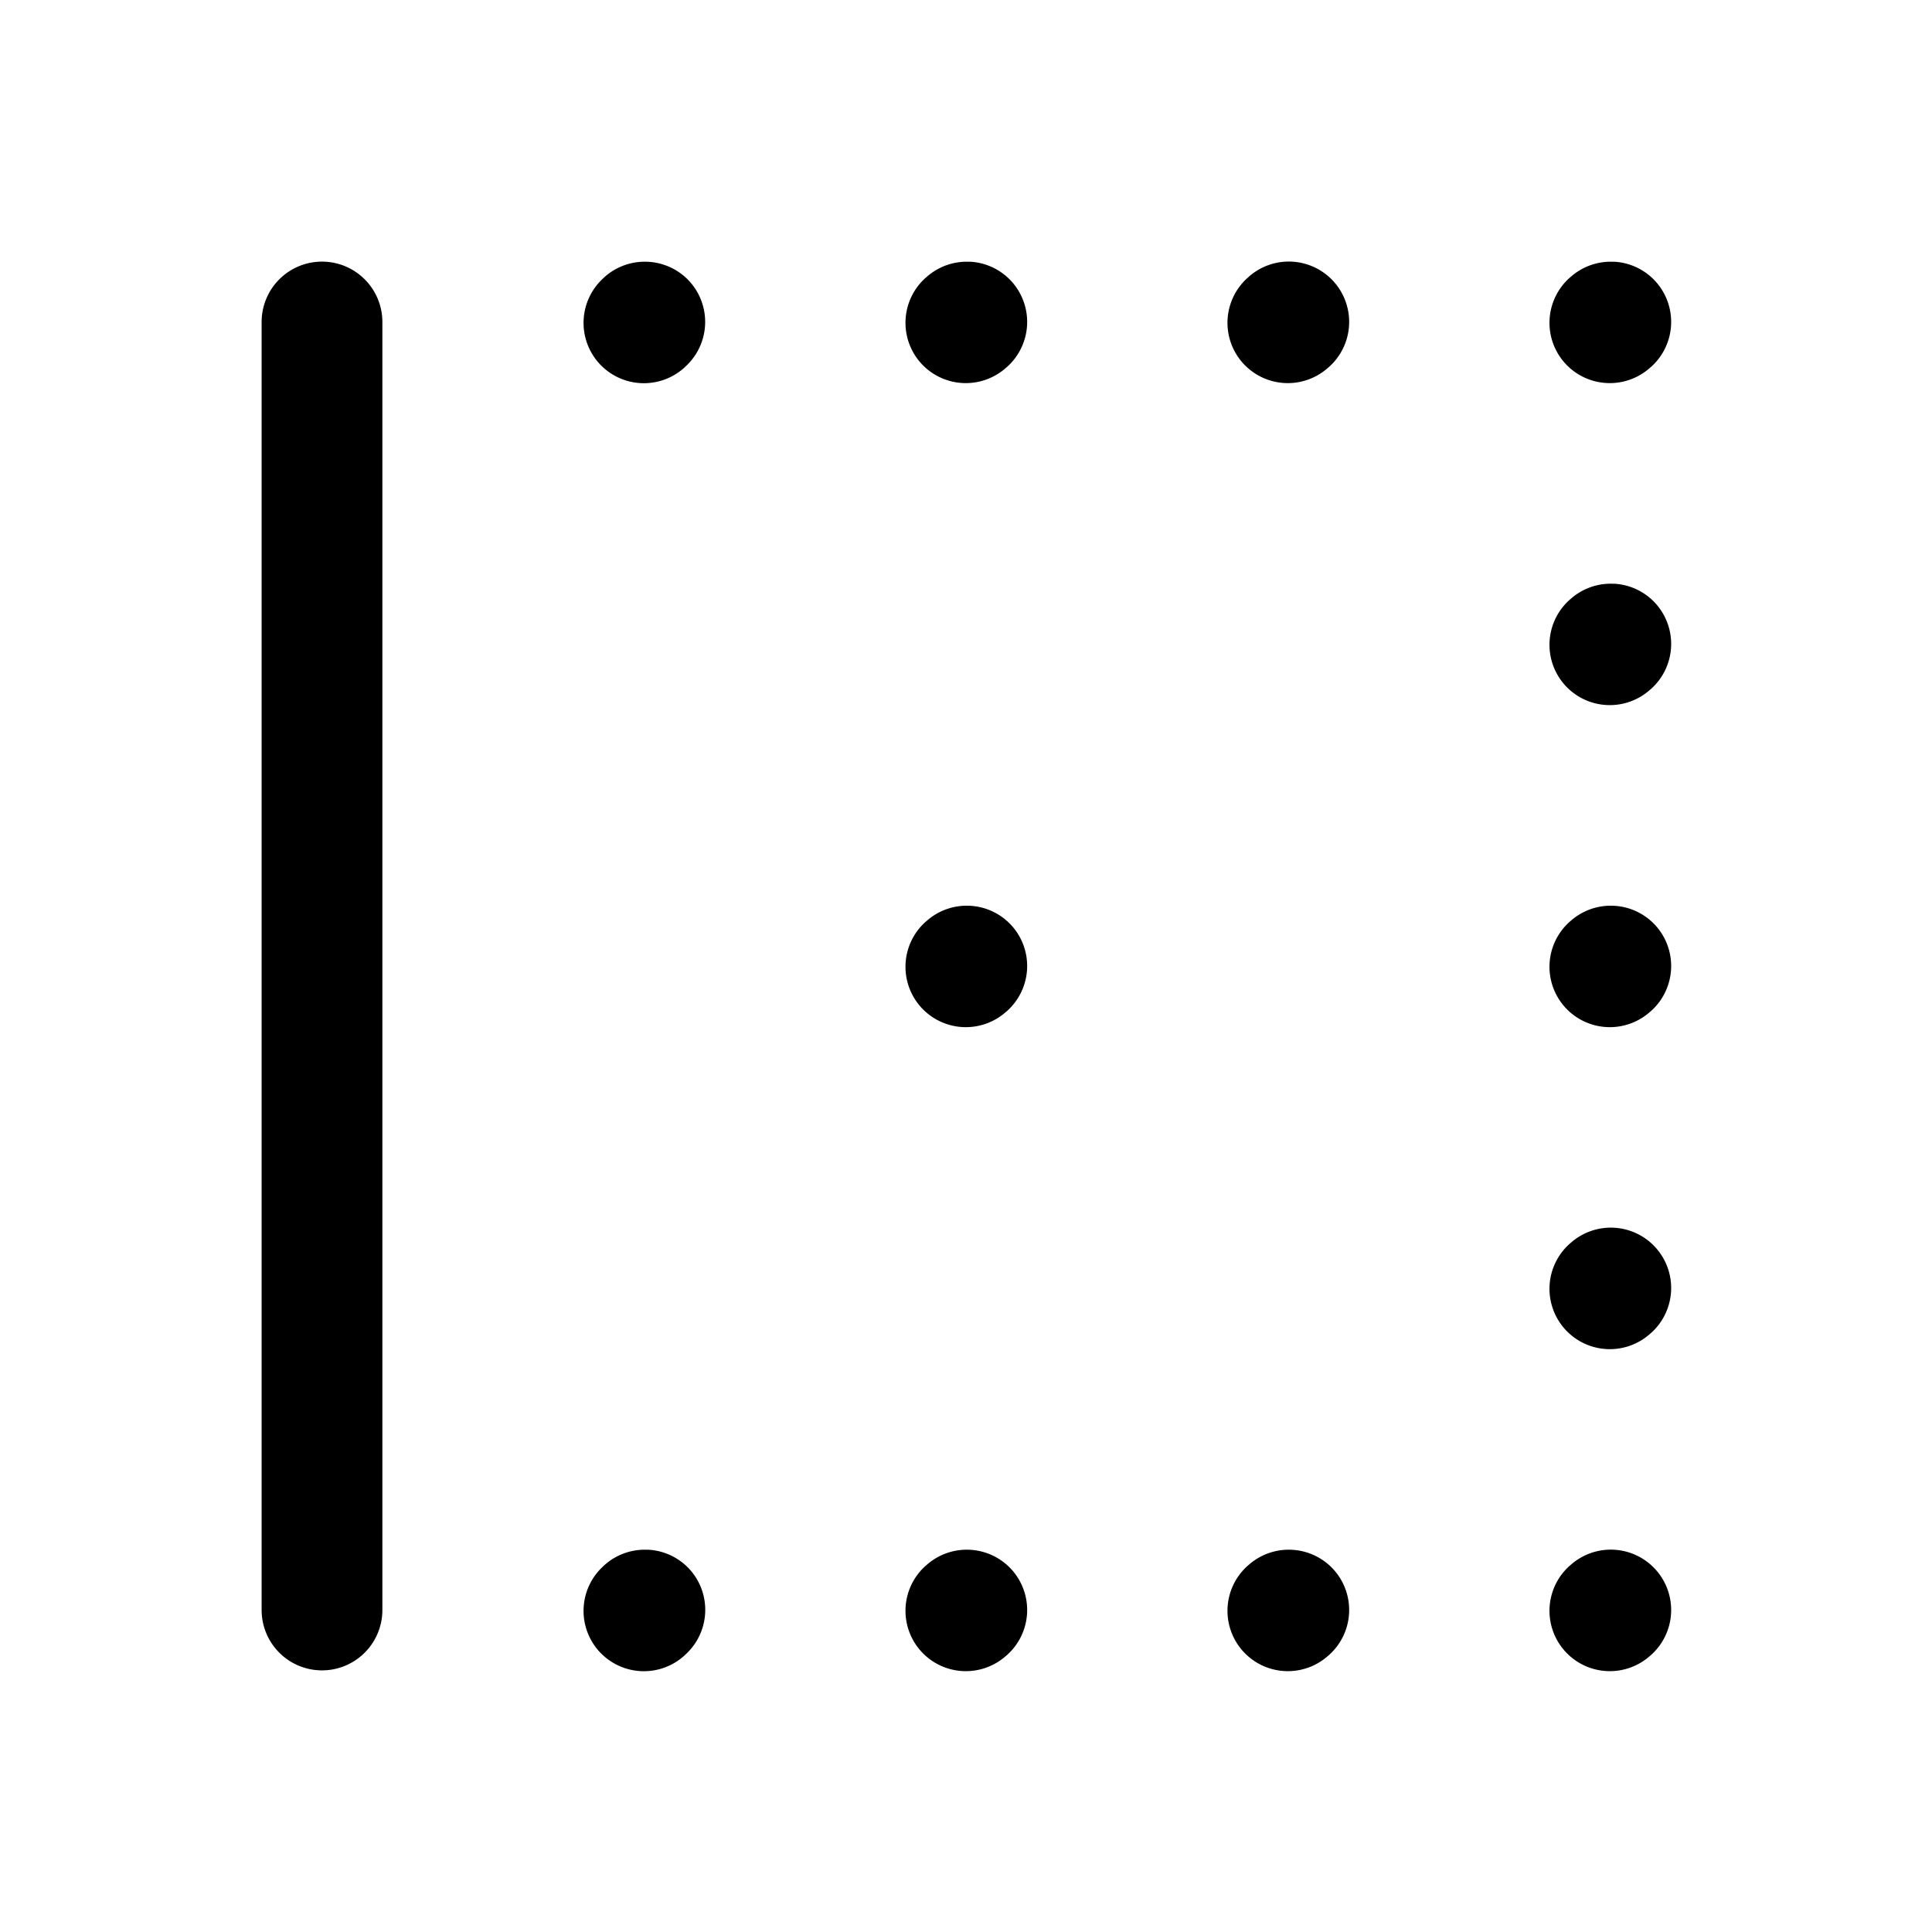 <?xml version="1.0" encoding="UTF-8" standalone="no"?>
<svg
   width="24"
   height="24"
   stroke-width="1.5"
   viewBox="0 0 24 24"
   fill="none"
   version="1.1"
   id="svg28"
   sodipodi:docname="border-left.svg"
   inkscape:version="1.2.1 (9c6d41e410, 2022-07-14)"
   xmlns:inkscape="http://www.inkscape.org/namespaces/inkscape"
   xmlns:sodipodi="http://sodipodi.sourceforge.net/DTD/sodipodi-0.dtd"
   xmlns="http://www.w3.org/2000/svg"
   xmlns:svg="http://www.w3.org/2000/svg">
  <defs
     id="defs32" />
  <sodipodi:namedview
     id="namedview30"
     pagecolor="#ffffff"
     bordercolor="#666666"
     borderopacity="1.0"
     inkscape:showpageshadow="2"
     inkscape:pageopacity="0.0"
     inkscape:pagecheckerboard="0"
     inkscape:deskcolor="#d1d1d1"
     showgrid="false"
     inkscape:zoom="34.541667"
     inkscape:cx="10.364294"
     inkscape:cy="12.014475"
     inkscape:window-width="1920"
     inkscape:window-height="1009"
     inkscape:window-x="1912"
     inkscape:window-y="-8"
     inkscape:window-maximized="1"
     inkscape:current-layer="svg28" />
  <path
     style="color:#000000;fill:currentColor;stroke-linecap:round;stroke-linejoin:round;-inkscape-stroke:none"
     d="m 19.508,19.443 -0.012,0.01 a 0.75,0.75 0 0 0 -0.055,1.059 0.75,0.75 0 0 0 1.059,0.055 l 0.012,-0.01 a 0.75,0.75 0 0 0 0.055,-1.059 0.75,0.75 0 0 0 -1.059,-0.055 z"
     id="path2" />
  <path
     style="color:#000000;fill:currentColor;stroke-linecap:round;stroke-linejoin:round;-inkscape-stroke:none"
     d="m 19.508,15.443 -0.012,0.01 a 0.75,0.75 0 0 0 -0.055,1.059 0.75,0.75 0 0 0 1.059,0.055 l 0.012,-0.01 a 0.75,0.75 0 0 0 0.055,-1.059 0.75,0.75 0 0 0 -1.059,-0.055 z"
     id="path4" />
  <path
     style="color:#000000;fill:currentColor;stroke-linecap:round;stroke-linejoin:round;-inkscape-stroke:none"
     d="m 20.049,11.252 a 0.75,0.75 0 0 0 -0.541,0.191 l -0.012,0.01 a 0.75,0.75 0 0 0 -0.055,1.059 0.75,0.75 0 0 0 1.059,0.055 l 0.012,-0.01 a 0.75,0.75 0 0 0 0.055,-1.059 0.75,0.75 0 0 0 -0.518,-0.246 z"
     id="path6" />
  <path
     style="color:#000000;fill:currentColor;stroke-linecap:round;stroke-linejoin:round;-inkscape-stroke:none"
     d="m 20.049,7.252 a 0.75,0.75 0 0 0 -0.541,0.191 l -0.012,0.01 A 0.75,0.75 0 0 0 19.441,8.512 0.75,0.75 0 0 0 20.5,8.566 l 0.012,-0.01 a 0.75,0.75 0 0 0 0.055,-1.059 0.75,0.75 0 0 0 -0.518,-0.246 z"
     id="path8" />
  <path
     style="color:#000000;fill:currentColor;stroke-linecap:round;stroke-linejoin:round;-inkscape-stroke:none"
     d="m 20.049,3.252 a 0.75,0.75 0 0 0 -0.541,0.191 l -0.012,0.01 A 0.75,0.75 0 0 0 19.441,4.512 0.75,0.75 0 0 0 20.5,4.566 l 0.012,-0.01 a 0.75,0.75 0 0 0 0.055,-1.059 0.75,0.75 0 0 0 -0.518,-0.246 z"
     id="path10" />
  <path
     style="color:#000000;fill:currentColor;stroke-linecap:round;stroke-linejoin:round;-inkscape-stroke:none"
     d="M 8.049,3.252 A 0.75,0.75 0 0 0 7.508,3.443 l -0.01,0.01 A 0.75,0.75 0 0 0 7.441,4.512 0.75,0.75 0 0 0 8.5,4.568 l 0.012,-0.012 A 0.75,0.75 0 0 0 8.568,3.498 0.75,0.75 0 0 0 8.049,3.252 Z"
     id="path12" />
  <path
     style="color:#000000;fill:currentColor;stroke-linecap:round;stroke-linejoin:round;-inkscape-stroke:none"
     d="m 12.049,3.252 a 0.75,0.75 0 0 0 -0.541,0.191 l -0.012,0.01 A 0.75,0.75 0 0 0 11.441,4.512 0.75,0.75 0 0 0 12.5,4.566 l 0.012,-0.01 a 0.75,0.75 0 0 0 0.055,-1.059 0.75,0.75 0 0 0 -0.518,-0.246 z"
     id="path14" />
  <path
     style="color:#000000;fill:currentColor;stroke-linecap:round;stroke-linejoin:round;-inkscape-stroke:none"
     d="m 12.049,11.252 a 0.75,0.75 0 0 0 -0.541,0.191 l -0.012,0.01 a 0.75,0.75 0 0 0 -0.055,1.059 0.75,0.75 0 0 0 1.059,0.055 l 0.012,-0.01 a 0.75,0.75 0 0 0 0.055,-1.059 0.75,0.75 0 0 0 -0.518,-0.246 z"
     id="path16" />
  <path
     style="color:#000000;fill:currentColor;stroke-linecap:round;stroke-linejoin:round;-inkscape-stroke:none"
     d="m 15.508,3.443 -0.012,0.01 A 0.75,0.75 0 0 0 15.441,4.512 0.75,0.75 0 0 0 16.5,4.566 l 0.012,-0.01 a 0.75,0.75 0 0 0 0.055,-1.059 0.75,0.75 0 0 0 -1.059,-0.055 z"
     id="path18" />
  <path
     style="color:#000000;fill:currentColor;stroke-linecap:round;stroke-linejoin:round;-inkscape-stroke:none"
     d="m 8.049,19.252 a 0.75,0.75 0 0 0 -0.541,0.191 l -0.01,0.01 A 0.75,0.75 0 0 0 7.441,20.512 0.75,0.75 0 0 0 8.5,20.568 l 0.012,-0.012 a 0.75,0.75 0 0 0 0.057,-1.059 0.75,0.75 0 0 0 -0.52,-0.246 z"
     id="path20" />
  <path
     style="color:#000000;fill:currentColor;stroke-linecap:round;stroke-linejoin:round;-inkscape-stroke:none"
     d="m 12.049,19.252 a 0.75,0.75 0 0 0 -0.541,0.191 l -0.012,0.01 a 0.75,0.75 0 0 0 -0.055,1.059 0.75,0.75 0 0 0 1.059,0.055 l 0.012,-0.01 a 0.75,0.75 0 0 0 0.055,-1.059 0.75,0.75 0 0 0 -0.518,-0.246 z"
     id="path22" />
  <path
     style="color:#000000;fill:currentColor;stroke-linecap:round;stroke-linejoin:round;-inkscape-stroke:none"
     d="m 16.049,19.252 a 0.75,0.75 0 0 0 -0.541,0.191 l -0.012,0.01 a 0.75,0.75 0 0 0 -0.055,1.059 0.75,0.75 0 0 0 1.059,0.055 l 0.012,-0.01 a 0.75,0.75 0 0 0 0.055,-1.059 0.75,0.75 0 0 0 -0.518,-0.246 z"
     id="path24" />
  <path
     style="color:#000000;fill:currentColor;stroke-linecap:round;stroke-linejoin:round;-inkscape-stroke:none"
     d="M 4,3.25 A 0.75,0.75 0 0 0 3.25,4 V 20 A 0.75,0.75 0 0 0 4,20.75 0.75,0.75 0 0 0 4.75,20 V 4 A 0.75,0.75 0 0 0 4,3.25 Z"
     id="path26" />
</svg>
